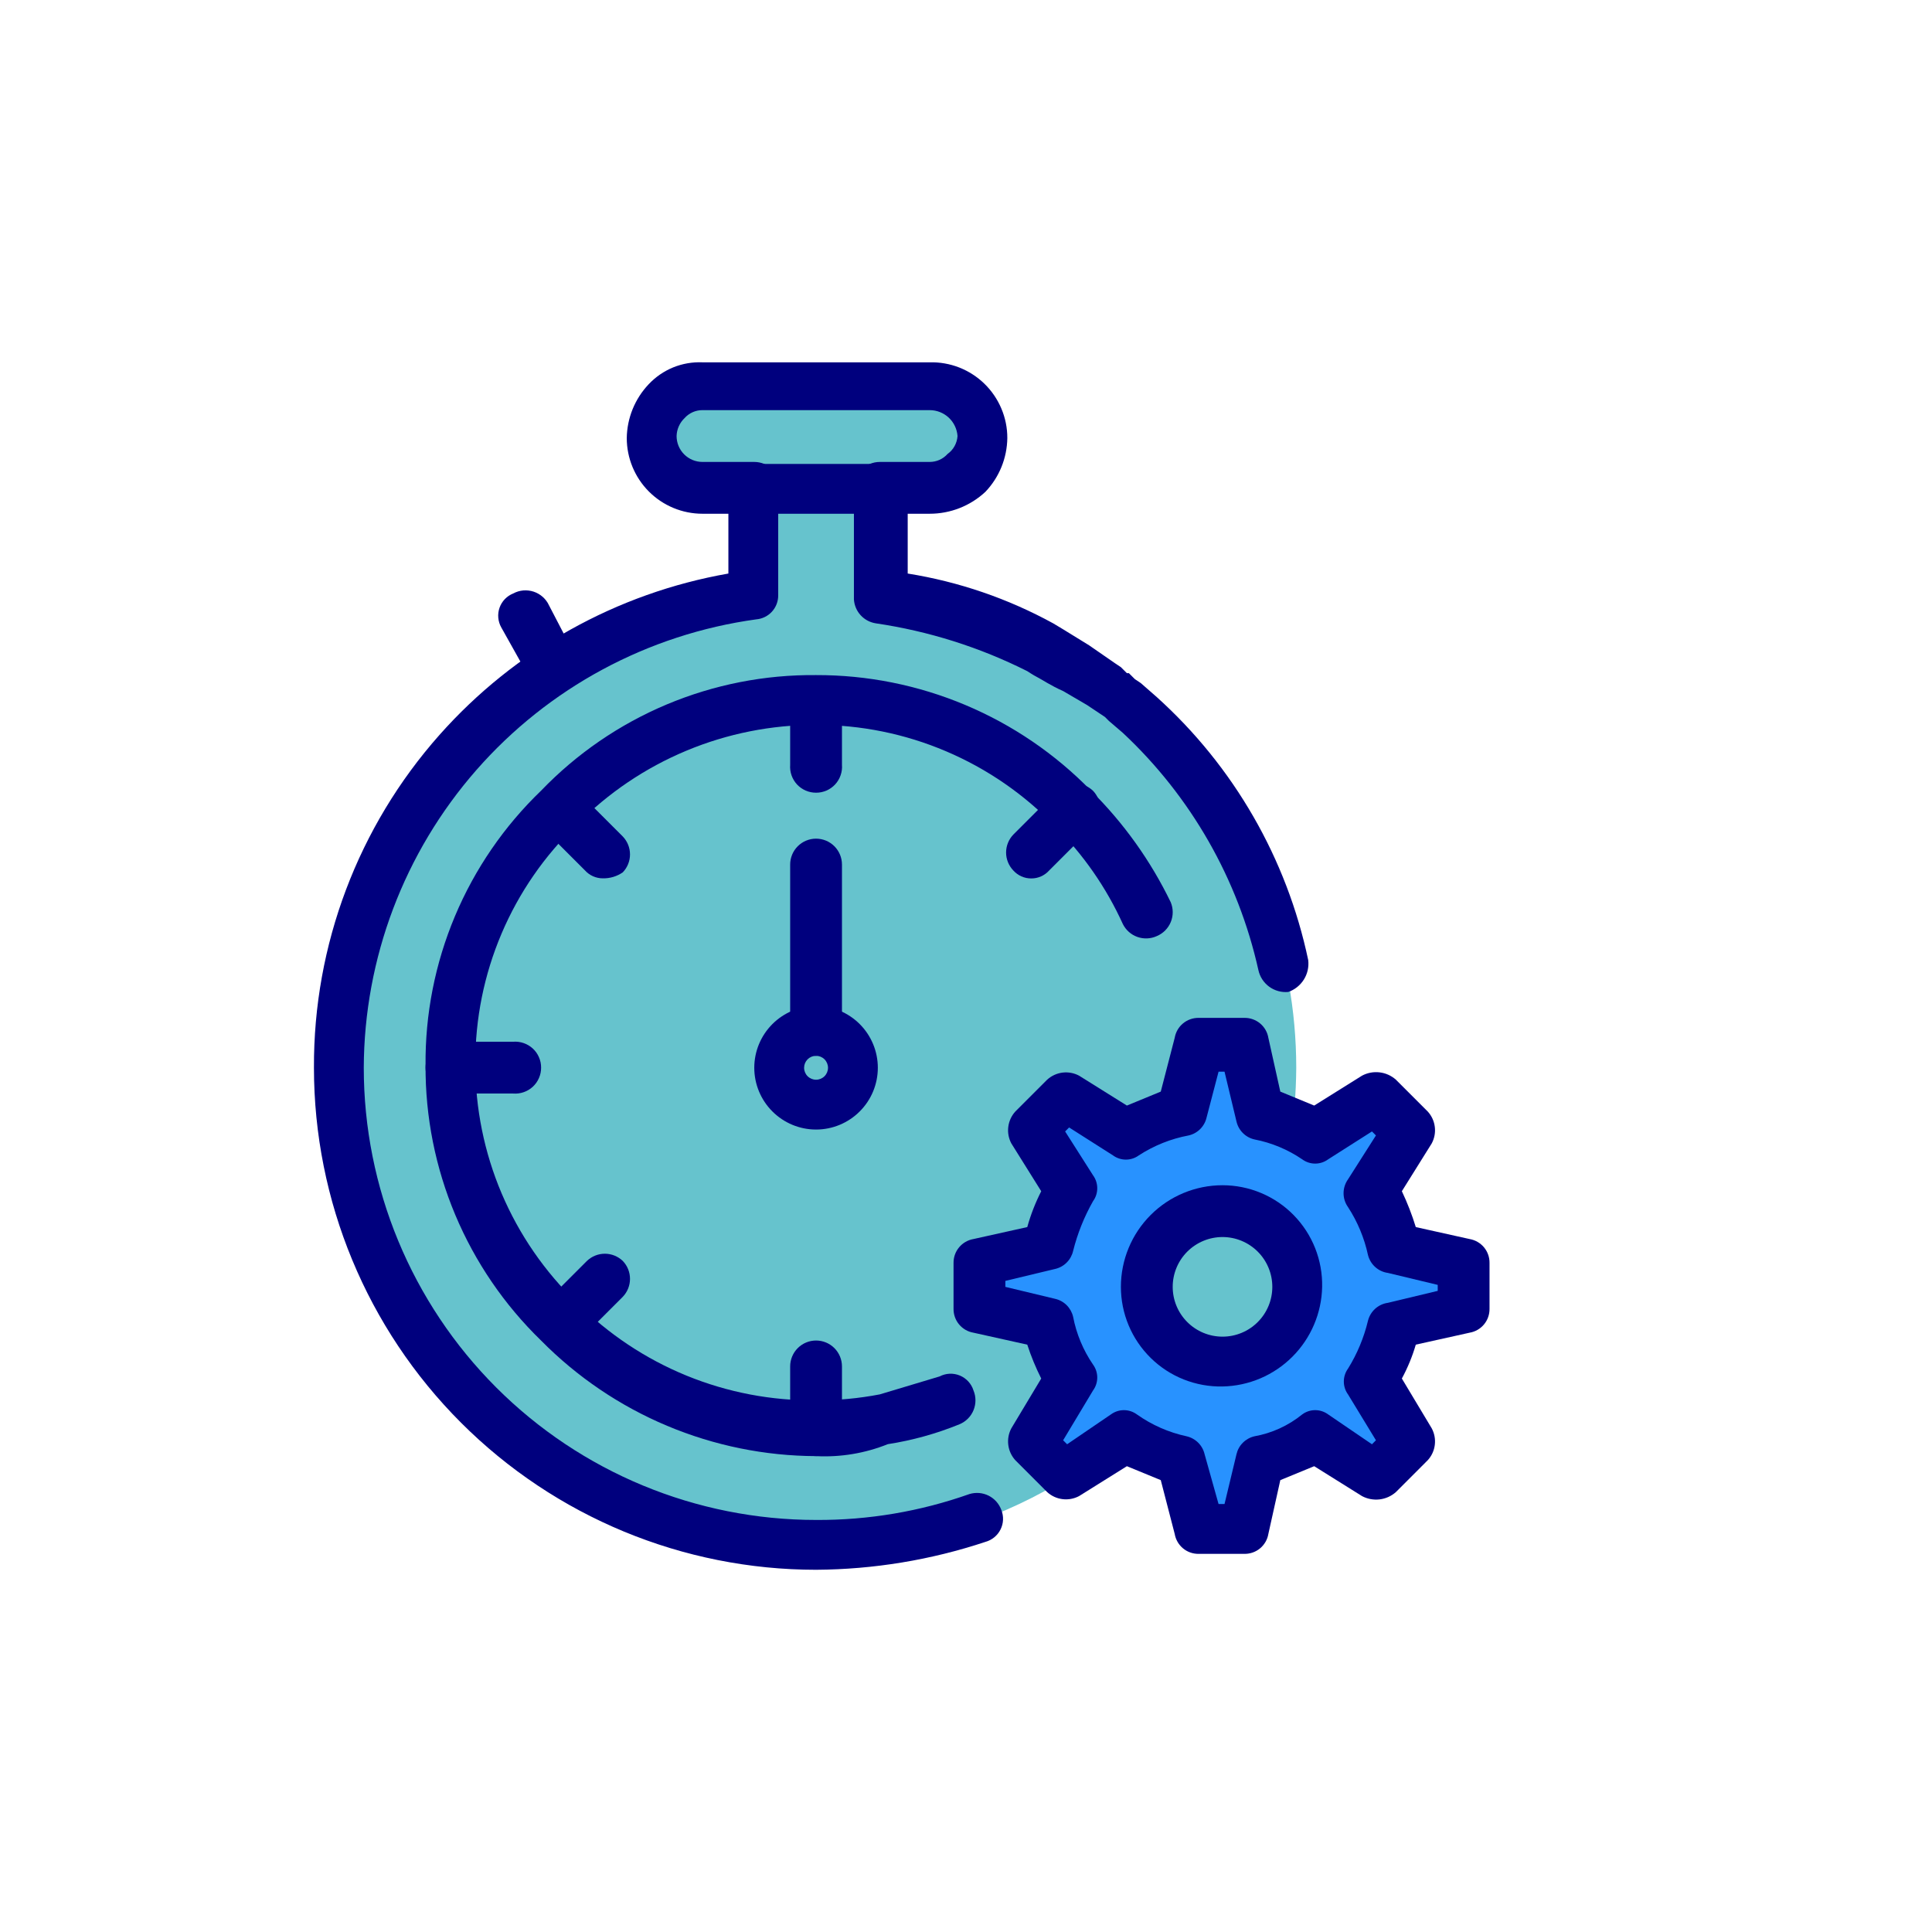 <svg width="80" height="80" viewBox="0 0 80 80" fill="none" xmlns="http://www.w3.org/2000/svg">
<rect width="80" height="80" fill="white"/>
<path d="M52.602 50.724C53.299 48.621 53.661 46.422 53.675 44.206C53.672 39.464 51.974 34.879 48.888 31.278C45.802 27.678 41.53 25.299 36.844 24.57V20.445H31.234V24.488C26.428 25.091 22.008 27.427 18.803 31.057C15.598 34.688 13.828 39.364 13.825 44.206C13.815 46.825 14.321 49.419 15.315 51.841C16.309 54.263 17.772 56.464 19.62 58.319C21.467 60.175 23.663 61.647 26.081 62.651C28.498 63.655 31.091 64.172 33.709 64.172C36.845 64.176 39.937 63.438 42.733 62.018C45.529 60.599 47.95 58.538 49.797 56.005C50.227 56.239 50.711 56.352 51.2 56.334C51.987 56.334 52.743 56.022 53.3 55.465C53.857 54.908 54.17 54.152 54.17 53.364C54.165 52.825 54.017 52.297 53.742 51.833C53.467 51.369 53.073 50.987 52.602 50.724Z" fill="#66C3CD"/>
<path d="M38.493 16.16C38.771 16.149 39.048 16.194 39.308 16.293C39.568 16.391 39.805 16.541 40.005 16.734C40.206 16.927 40.365 17.158 40.474 17.414C40.583 17.669 40.639 17.945 40.639 18.223C40.621 18.769 40.417 19.293 40.061 19.708C39.855 19.908 39.608 20.063 39.338 20.162C39.068 20.262 38.781 20.303 38.493 20.285H29.088C28.541 20.285 28.016 20.068 27.63 19.681C27.243 19.294 27.025 18.77 27.025 18.223C27.043 17.676 27.246 17.152 27.603 16.738C27.794 16.539 28.026 16.385 28.282 16.285C28.538 16.186 28.813 16.143 29.088 16.16H38.493Z" fill="#66C3CD"/>
<path d="M33.792 60.295C31.672 60.287 29.575 59.86 27.621 59.039C25.667 58.218 23.895 57.018 22.406 55.51C20.883 54.032 19.674 52.262 18.852 50.306C18.029 48.349 17.611 46.247 17.621 44.125C17.601 42.001 18.015 39.896 18.838 37.938C19.661 35.98 20.875 34.211 22.406 32.739C23.878 31.208 25.647 29.994 27.605 29.171C29.563 28.348 31.668 27.934 33.792 27.954C35.913 27.948 38.014 28.369 39.97 29.191C41.926 30.013 43.696 31.22 45.177 32.739C46.531 34.081 47.647 35.643 48.477 37.359C48.587 37.622 48.587 37.917 48.479 38.18C48.371 38.443 48.162 38.652 47.9 38.762C47.647 38.877 47.36 38.889 47.099 38.797C46.837 38.705 46.622 38.515 46.497 38.267C45.814 36.761 44.864 35.391 43.692 34.224C42.411 32.891 40.874 31.831 39.172 31.108C37.471 30.384 35.64 30.013 33.792 30.016C31.95 30.012 30.126 30.374 28.426 31.083C26.726 31.791 25.185 32.831 23.891 34.142C22.554 35.419 21.491 36.956 20.768 38.659C20.044 40.361 19.675 42.193 19.683 44.042C19.68 45.891 20.051 47.721 20.774 49.423C21.498 51.124 22.558 52.662 23.891 53.943C25.189 55.242 26.733 56.269 28.433 56.964C30.133 57.658 31.955 58.005 33.792 57.985C34.678 57.988 35.562 57.905 36.432 57.738L38.907 56.995C39.035 56.928 39.176 56.89 39.321 56.883C39.465 56.877 39.609 56.902 39.743 56.957C39.876 57.012 39.996 57.096 40.094 57.202C40.192 57.308 40.266 57.435 40.309 57.573C40.419 57.835 40.419 58.131 40.311 58.394C40.203 58.657 39.994 58.866 39.732 58.975C38.777 59.365 37.78 59.642 36.762 59.8C35.819 60.178 34.806 60.347 33.792 60.295Z" fill="#00007E"/>
<path d="M33.791 46.772C33.113 46.772 32.462 46.502 31.983 46.022C31.503 45.543 31.233 44.892 31.233 44.214C31.233 43.535 31.503 42.885 31.983 42.405C32.462 41.926 33.113 41.656 33.791 41.656C34.469 41.656 35.12 41.926 35.599 42.405C36.079 42.885 36.349 43.535 36.349 44.214C36.349 44.892 36.079 45.543 35.599 46.022C35.12 46.502 34.469 46.772 33.791 46.772ZM33.791 43.719C33.66 43.719 33.534 43.771 33.441 43.864C33.348 43.957 33.296 44.083 33.296 44.214C33.296 44.345 33.348 44.471 33.441 44.564C33.534 44.657 33.66 44.709 33.791 44.709C33.922 44.709 34.048 44.657 34.141 44.564C34.234 44.471 34.286 44.345 34.286 44.214C34.286 44.083 34.234 43.957 34.141 43.864C34.048 43.771 33.922 43.719 33.791 43.719Z" fill="#00007E"/>
<path d="M38.494 21.273H36.431C36.147 21.273 35.874 21.16 35.673 20.959C35.472 20.758 35.359 20.485 35.359 20.2C35.359 19.916 35.472 19.643 35.673 19.442C35.874 19.241 36.147 19.128 36.431 19.128H38.494C38.634 19.128 38.772 19.099 38.9 19.043C39.028 18.986 39.143 18.902 39.236 18.798C39.356 18.712 39.455 18.602 39.526 18.473C39.597 18.345 39.639 18.202 39.649 18.055C39.628 17.764 39.497 17.49 39.283 17.291C39.068 17.092 38.786 16.982 38.494 16.983H29.088C28.948 16.982 28.81 17.011 28.682 17.068C28.554 17.125 28.439 17.208 28.346 17.313C28.143 17.507 28.024 17.774 28.016 18.055C28.016 18.34 28.129 18.613 28.33 18.814C28.531 19.015 28.804 19.128 29.088 19.128H31.233C31.374 19.128 31.514 19.156 31.644 19.209C31.774 19.263 31.892 19.342 31.992 19.442C32.091 19.542 32.17 19.66 32.224 19.79C32.278 19.92 32.306 20.059 32.306 20.2C32.306 20.341 32.278 20.481 32.224 20.611C32.17 20.741 32.091 20.859 31.992 20.959C31.892 21.058 31.774 21.137 31.644 21.191C31.514 21.245 31.374 21.273 31.233 21.273H29.088C28.257 21.273 27.459 20.943 26.871 20.355C26.283 19.767 25.953 18.969 25.953 18.138C25.965 17.308 26.289 16.512 26.861 15.91C27.145 15.608 27.491 15.37 27.875 15.213C28.26 15.057 28.674 14.985 29.088 15.003H38.494C38.912 14.992 39.329 15.065 39.719 15.217C40.109 15.37 40.464 15.599 40.764 15.891C41.064 16.183 41.302 16.533 41.465 16.919C41.628 17.305 41.712 17.719 41.711 18.138C41.7 18.968 41.376 19.764 40.804 20.365C40.177 20.95 39.351 21.274 38.494 21.273Z" fill="#00007E"/>
<path d="M22.818 28.617C22.627 28.619 22.44 28.565 22.279 28.463C22.118 28.36 21.99 28.213 21.91 28.04L20.755 25.977C20.686 25.854 20.645 25.718 20.633 25.578C20.62 25.438 20.639 25.297 20.685 25.164C20.732 25.031 20.807 24.91 20.904 24.808C21.002 24.707 21.119 24.627 21.25 24.575C21.379 24.505 21.521 24.462 21.667 24.449C21.814 24.437 21.961 24.454 22.1 24.5C22.239 24.547 22.367 24.621 22.477 24.719C22.586 24.817 22.674 24.936 22.735 25.07L23.808 27.132C23.877 27.255 23.918 27.391 23.93 27.531C23.942 27.672 23.924 27.813 23.878 27.946C23.831 28.078 23.756 28.2 23.659 28.301C23.561 28.403 23.443 28.482 23.313 28.535L22.818 28.617Z" fill="#00007E"/>
<path d="M33.792 32.824C33.644 32.825 33.497 32.794 33.361 32.736C33.225 32.676 33.103 32.59 33.002 32.482C32.902 32.373 32.825 32.245 32.776 32.105C32.727 31.965 32.708 31.817 32.719 31.669V29.112C32.719 28.827 32.832 28.554 33.033 28.353C33.234 28.152 33.507 28.039 33.792 28.039C34.076 28.039 34.349 28.152 34.55 28.353C34.751 28.554 34.864 28.827 34.864 29.112V31.669C34.876 31.817 34.856 31.965 34.807 32.105C34.759 32.245 34.681 32.373 34.581 32.482C34.48 32.59 34.358 32.676 34.222 32.736C34.086 32.794 33.94 32.825 33.792 32.824Z" fill="#00007E"/>
<path d="M33.791 60.293C33.507 60.293 33.234 60.18 33.033 59.979C32.832 59.778 32.719 59.505 32.719 59.221V56.58C32.719 56.296 32.832 56.023 33.033 55.822C33.234 55.621 33.507 55.508 33.791 55.508C34.076 55.508 34.349 55.621 34.55 55.822C34.751 56.023 34.864 56.296 34.864 56.58V59.221C34.864 59.505 34.751 59.778 34.55 59.979C34.349 60.18 34.076 60.293 33.791 60.293Z" fill="#00007E"/>
<path d="M42.701 36.374C42.561 36.375 42.423 36.346 42.295 36.289C42.167 36.232 42.052 36.148 41.959 36.044C41.767 35.844 41.66 35.578 41.66 35.301C41.66 35.025 41.767 34.759 41.959 34.559L43.774 32.744C43.974 32.552 44.24 32.445 44.516 32.445C44.793 32.445 45.059 32.552 45.259 32.744C45.45 32.944 45.557 33.21 45.557 33.486C45.557 33.763 45.45 34.029 45.259 34.229L43.444 36.044C43.35 36.148 43.236 36.232 43.108 36.289C42.98 36.346 42.841 36.375 42.701 36.374Z" fill="#00007E"/>
<path d="M23.231 55.843C23.09 55.843 22.952 55.814 22.824 55.758C22.696 55.701 22.581 55.617 22.488 55.513C22.296 55.313 22.189 55.047 22.189 54.77C22.189 54.493 22.296 54.227 22.488 54.028L24.303 52.213C24.503 52.021 24.769 51.914 25.046 51.914C25.322 51.914 25.588 52.021 25.788 52.213C25.98 52.412 26.087 52.678 26.087 52.955C26.087 53.232 25.98 53.498 25.788 53.698L23.973 55.513C23.88 55.617 23.765 55.701 23.637 55.758C23.509 55.814 23.371 55.843 23.231 55.843Z" fill="#00007E"/>
<path d="M21.251 45.281H18.694C18.409 45.281 18.136 45.168 17.935 44.967C17.734 44.766 17.621 44.493 17.621 44.209C17.621 43.924 17.734 43.651 17.935 43.45C18.136 43.249 18.409 43.136 18.694 43.136H21.251C21.399 43.125 21.547 43.144 21.687 43.193C21.827 43.242 21.955 43.319 22.064 43.419C22.172 43.52 22.259 43.642 22.317 43.778C22.377 43.914 22.407 44.06 22.406 44.209C22.407 44.357 22.377 44.503 22.317 44.639C22.259 44.775 22.172 44.897 22.064 44.998C21.955 45.098 21.827 45.176 21.687 45.224C21.547 45.273 21.399 45.292 21.251 45.281Z" fill="#00007E"/>
<path d="M24.963 36.37C24.823 36.37 24.684 36.341 24.556 36.284C24.428 36.227 24.314 36.144 24.221 36.04L22.488 34.307C22.296 34.107 22.189 33.841 22.189 33.565C22.189 33.288 22.296 33.022 22.488 32.822C22.688 32.63 22.954 32.523 23.231 32.523C23.507 32.523 23.773 32.63 23.973 32.822L25.788 34.637C25.98 34.837 26.087 35.103 26.087 35.38C26.087 35.656 25.98 35.922 25.788 36.122C25.546 36.289 25.257 36.376 24.963 36.37Z" fill="#00007E"/>
<path d="M33.791 43.719C33.507 43.719 33.234 43.606 33.033 43.405C32.832 43.204 32.719 42.931 32.719 42.647V35.799C32.719 35.515 32.832 35.242 33.033 35.041C33.234 34.84 33.507 34.727 33.791 34.727C34.076 34.727 34.349 34.84 34.55 35.041C34.751 35.242 34.864 35.515 34.864 35.799V42.647C34.864 42.931 34.751 43.204 34.55 43.405C34.349 43.606 34.076 43.719 33.791 43.719Z" fill="#00007E"/>
<path d="M60.275 52.135V54.032L57.387 54.692C57.231 55.526 56.893 56.314 56.397 57.002L57.965 59.477L56.645 60.88L54.17 59.23C53.467 59.718 52.686 60.081 51.86 60.302L51.117 63.19H49.219L48.559 60.302C47.709 60.153 46.913 59.783 46.249 59.23L43.774 60.88L42.372 59.477L44.022 57.002C43.593 56.278 43.261 55.502 43.032 54.692L40.062 54.032V52.135L43.032 51.474C43.173 50.611 43.512 49.793 44.022 49.082L42.372 46.607L43.774 45.287L46.249 46.854C46.981 46.441 47.755 46.109 48.559 45.864L49.219 42.977H51.117L51.86 45.864C52.693 46.021 53.482 46.359 54.17 46.854L56.645 45.287L57.965 46.607L56.397 49.082C56.826 49.835 57.158 50.639 57.387 51.474L60.275 52.135ZM53.345 53.124C53.345 52.702 53.261 52.284 53.1 51.893C52.938 51.503 52.701 51.148 52.402 50.849C52.103 50.55 51.749 50.313 51.358 50.152C50.968 49.99 50.55 49.907 50.127 49.907C49.715 49.918 49.31 50.009 48.933 50.177C48.557 50.344 48.217 50.584 47.934 50.883C47.651 51.182 47.429 51.534 47.281 51.918C47.134 52.303 47.063 52.713 47.074 53.124C47.074 53.956 47.405 54.754 47.993 55.341C48.581 55.929 49.378 56.26 50.209 56.26C51.041 56.26 51.838 55.929 52.426 55.341C53.014 54.754 53.345 53.956 53.345 53.124Z" fill="#2892FF"/>
<path d="M50.622 57.411C50.073 57.422 49.528 57.323 49.018 57.121C48.508 56.919 48.043 56.617 47.651 56.232C47.26 55.848 46.948 55.39 46.736 54.884C46.523 54.378 46.414 53.835 46.414 53.286C46.414 52.17 46.857 51.1 47.647 50.31C48.436 49.521 49.506 49.078 50.622 49.078C51.17 49.078 51.714 49.187 52.22 49.4C52.726 49.612 53.184 49.923 53.568 50.315C53.952 50.707 54.255 51.172 54.457 51.682C54.659 52.192 54.758 52.737 54.747 53.286C54.726 54.373 54.284 55.41 53.515 56.179C52.746 56.949 51.709 57.39 50.622 57.411ZM50.622 51.223C50.075 51.223 49.55 51.441 49.163 51.827C48.776 52.214 48.559 52.739 48.559 53.286C48.559 53.833 48.776 54.358 49.163 54.744C49.55 55.131 50.075 55.348 50.622 55.348C51.169 55.348 51.693 55.131 52.08 54.744C52.467 54.358 52.684 53.833 52.684 53.286C52.684 52.739 52.467 52.214 52.08 51.827C51.693 51.441 51.169 51.223 50.622 51.223Z" fill="#00007E"/>
<path d="M51.53 64.342H49.633C49.396 64.345 49.166 64.264 48.985 64.113C48.803 63.961 48.682 63.75 48.642 63.517L48.065 61.289L46.662 60.712L44.682 61.95C44.472 62.061 44.232 62.106 43.996 62.076C43.76 62.047 43.538 61.945 43.362 61.785L42.042 60.464C41.882 60.288 41.78 60.067 41.751 59.831C41.721 59.594 41.765 59.355 41.877 59.144L43.115 57.082C42.887 56.629 42.694 56.161 42.537 55.679L40.309 55.184C40.076 55.145 39.865 55.023 39.714 54.842C39.562 54.66 39.481 54.43 39.484 54.194V52.297C39.481 52.06 39.562 51.831 39.714 51.649C39.865 51.467 40.076 51.346 40.309 51.306L42.537 50.811C42.679 50.298 42.873 49.801 43.115 49.326L41.877 47.346C41.765 47.136 41.721 46.896 41.751 46.66C41.78 46.424 41.882 46.202 42.042 46.026L43.362 44.706C43.538 44.546 43.76 44.444 43.996 44.414C44.232 44.385 44.472 44.429 44.682 44.541L46.662 45.779L48.065 45.201L48.642 42.974C48.682 42.74 48.803 42.529 48.985 42.378C49.166 42.227 49.396 42.145 49.633 42.148H51.53C51.766 42.145 51.996 42.227 52.178 42.378C52.359 42.529 52.481 42.74 52.52 42.974L53.015 45.201L54.418 45.779L56.398 44.541C56.62 44.422 56.874 44.374 57.125 44.404C57.376 44.433 57.611 44.539 57.8 44.706L59.12 46.026C59.281 46.202 59.383 46.424 59.412 46.66C59.442 46.896 59.397 47.136 59.285 47.346L58.048 49.326C58.276 49.807 58.469 50.303 58.625 50.811L60.853 51.306C61.086 51.346 61.297 51.467 61.449 51.649C61.6 51.831 61.681 52.06 61.678 52.297V54.194C61.681 54.43 61.6 54.66 61.449 54.842C61.297 55.023 61.086 55.145 60.853 55.184L58.625 55.679C58.483 56.166 58.289 56.636 58.048 57.082L59.285 59.144C59.397 59.355 59.442 59.594 59.412 59.831C59.383 60.067 59.281 60.288 59.12 60.464L57.8 61.785C57.611 61.952 57.376 62.057 57.125 62.087C56.874 62.116 56.62 62.068 56.398 61.95L54.418 60.712L53.015 61.289L52.52 63.517C52.481 63.75 52.359 63.961 52.178 64.113C51.996 64.264 51.766 64.345 51.53 64.342ZM50.458 62.279H50.705L51.2 60.217C51.242 60.036 51.333 59.87 51.465 59.739C51.596 59.608 51.762 59.516 51.943 59.474C52.669 59.344 53.35 59.032 53.923 58.567C54.078 58.453 54.266 58.391 54.459 58.391C54.652 58.391 54.84 58.453 54.995 58.567L56.81 59.804L56.975 59.639L55.82 57.742C55.706 57.586 55.645 57.398 55.645 57.206C55.645 57.013 55.706 56.825 55.82 56.669C56.199 56.057 56.477 55.389 56.645 54.689C56.693 54.497 56.797 54.324 56.944 54.191C57.091 54.059 57.274 53.974 57.47 53.947L59.533 53.452V53.204L57.47 52.709C57.274 52.682 57.091 52.597 56.944 52.464C56.797 52.332 56.693 52.158 56.645 51.967C56.493 51.262 56.213 50.591 55.82 49.986C55.699 49.818 55.634 49.616 55.634 49.409C55.634 49.202 55.699 49 55.82 48.831L56.975 47.016L56.81 46.851L54.995 48.006C54.84 48.12 54.652 48.182 54.459 48.182C54.266 48.182 54.078 48.12 53.923 48.006C53.326 47.599 52.652 47.318 51.943 47.181C51.762 47.14 51.596 47.048 51.465 46.917C51.333 46.785 51.242 46.62 51.2 46.439L50.705 44.376H50.458L49.962 46.274C49.921 46.455 49.829 46.62 49.698 46.752C49.566 46.883 49.401 46.975 49.22 47.016C48.485 47.153 47.784 47.434 47.157 47.841C47.002 47.955 46.814 48.017 46.621 48.017C46.428 48.017 46.24 47.955 46.085 47.841L44.27 46.686L44.105 46.851L45.26 48.666C45.374 48.822 45.435 49.01 45.435 49.203C45.435 49.395 45.374 49.583 45.26 49.739C44.893 50.386 44.615 51.08 44.435 51.801C44.393 51.982 44.301 52.148 44.17 52.279C44.039 52.411 43.873 52.502 43.692 52.544L41.63 53.039V53.287L43.692 53.782C43.873 53.823 44.039 53.915 44.17 54.046C44.301 54.178 44.393 54.343 44.435 54.524C44.571 55.234 44.852 55.908 45.26 56.504C45.374 56.66 45.435 56.848 45.435 57.041C45.435 57.233 45.374 57.421 45.26 57.577L44.022 59.639L44.187 59.804L46.002 58.567C46.158 58.453 46.346 58.391 46.539 58.391C46.731 58.391 46.919 58.453 47.075 58.567C47.694 59.006 48.396 59.315 49.137 59.474C49.318 59.516 49.484 59.608 49.615 59.739C49.747 59.87 49.838 60.036 49.88 60.217L50.458 62.279Z" fill="#00007E"/>
<path d="M33.791 65.001C28.277 65.001 22.989 62.81 19.09 58.911C15.191 55.012 13 49.724 13 44.21C12.978 39.134 14.829 34.228 18.198 30.431C21.316 26.916 25.533 24.56 30.161 23.749V20.284C30.182 19.992 30.313 19.719 30.527 19.52C30.742 19.32 31.023 19.21 31.316 19.211H36.514C36.798 19.211 37.071 19.324 37.272 19.525C37.473 19.726 37.586 19.999 37.586 20.284V23.749C39.697 24.086 41.735 24.784 43.609 25.811L44.022 26.059L45.094 26.719L46.167 27.461L46.414 27.626L46.662 27.874H46.744L46.992 28.121L47.239 28.286L47.899 28.864C51.089 31.739 53.284 35.552 54.17 39.754C54.204 40.036 54.141 40.32 53.991 40.56C53.84 40.801 53.612 40.982 53.345 41.075C53.063 41.101 52.781 41.023 52.553 40.856C52.325 40.689 52.166 40.444 52.107 40.167C51.268 36.404 49.313 32.982 46.497 30.349L45.919 29.854L45.754 29.689L45.507 29.524L45.259 29.359L45.012 29.194L44.022 28.615C43.527 28.399 43.114 28.121 42.949 28.039C42.784 27.956 42.537 27.791 42.537 27.791C40.566 26.8 38.449 26.132 36.266 25.811C36.025 25.774 35.803 25.656 35.638 25.476C35.473 25.296 35.375 25.065 35.359 24.821V21.273H32.224V24.656C32.224 24.905 32.132 25.145 31.963 25.329C31.795 25.512 31.564 25.625 31.316 25.646C26.825 26.263 22.707 28.48 19.721 31.891C16.735 35.302 15.08 39.676 15.063 44.21C15.063 49.177 17.036 53.94 20.548 57.453C24.061 60.965 28.824 62.938 33.791 62.938C35.955 62.95 38.104 62.587 40.144 61.865C40.407 61.786 40.69 61.809 40.936 61.932C41.181 62.055 41.37 62.267 41.464 62.526C41.515 62.655 41.539 62.794 41.533 62.933C41.527 63.072 41.492 63.209 41.429 63.333C41.367 63.458 41.279 63.568 41.171 63.656C41.064 63.744 40.938 63.809 40.804 63.846C38.542 64.597 36.175 64.986 33.791 65.001Z" fill="#00007E"/>
</svg>
